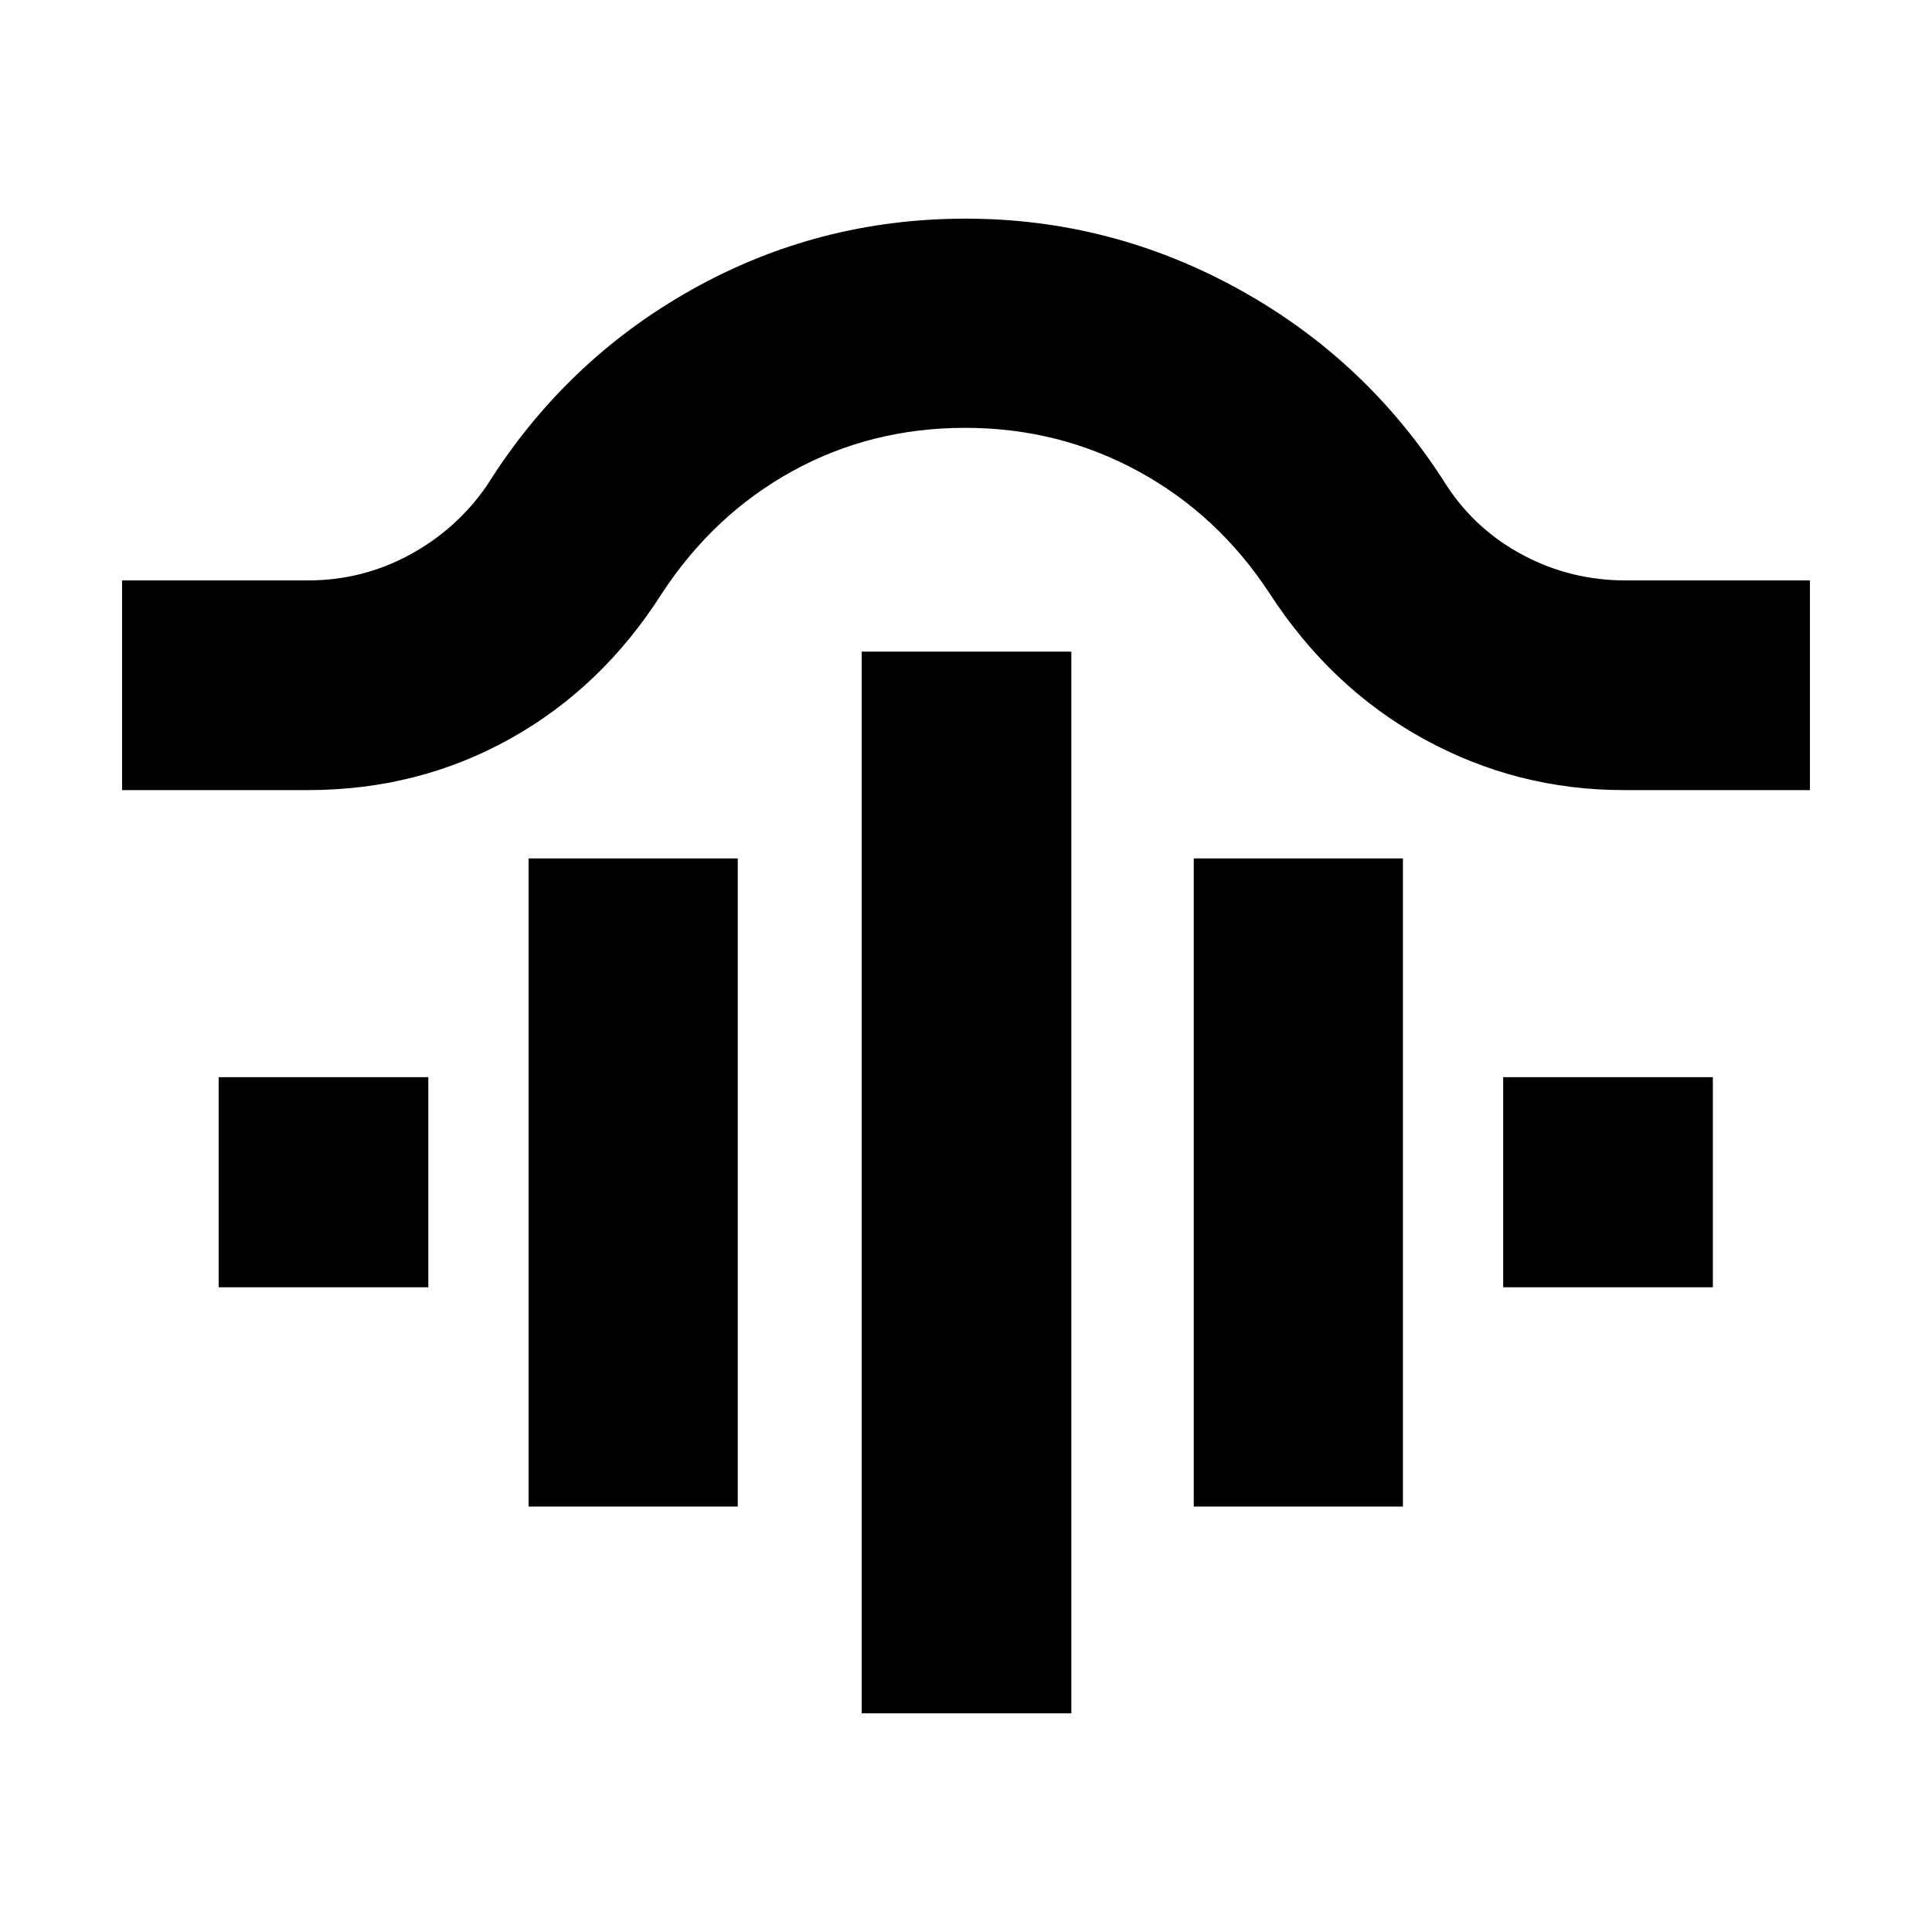 <svg xmlns="http://www.w3.org/2000/svg" height="20" viewBox="0 -960 960 960" width="20"><path d="M428.17-108.65v-527.57h104.18v527.57H428.17ZM262.65-211.41v-322.05h103.94v322.05H262.65Zm330.52 0v-322.05h103.94v322.05H593.17ZM108.65-320.35v-104.41h104.18v104.41H108.65Zm638.28 0v-104.41h104.18v104.41H746.93ZM60.65-567.41v-104.18H153q26.94 0 50.36-12.63 23.41-12.63 38.53-34.45 38.86-62.04 101.76-97.36 62.91-35.32 136.2-35.32 72.35 0 136.13 35.32 63.79 35.32 102.89 97.36 14.5 22.11 38.11 34.6 23.61 12.48 50.78 12.48h91.59v104.18h-92.59q-53.06 0-99.23-25.36-46.16-25.36-76.64-72.32-25.72-39.22-65.32-60.77-39.61-21.55-86.03-21.55-46.75 0-85.86 21.55t-64.81 60.77q-29.72 46.72-75.44 72.2Q207.7-567.41 153-567.41H60.65Z"/></svg>